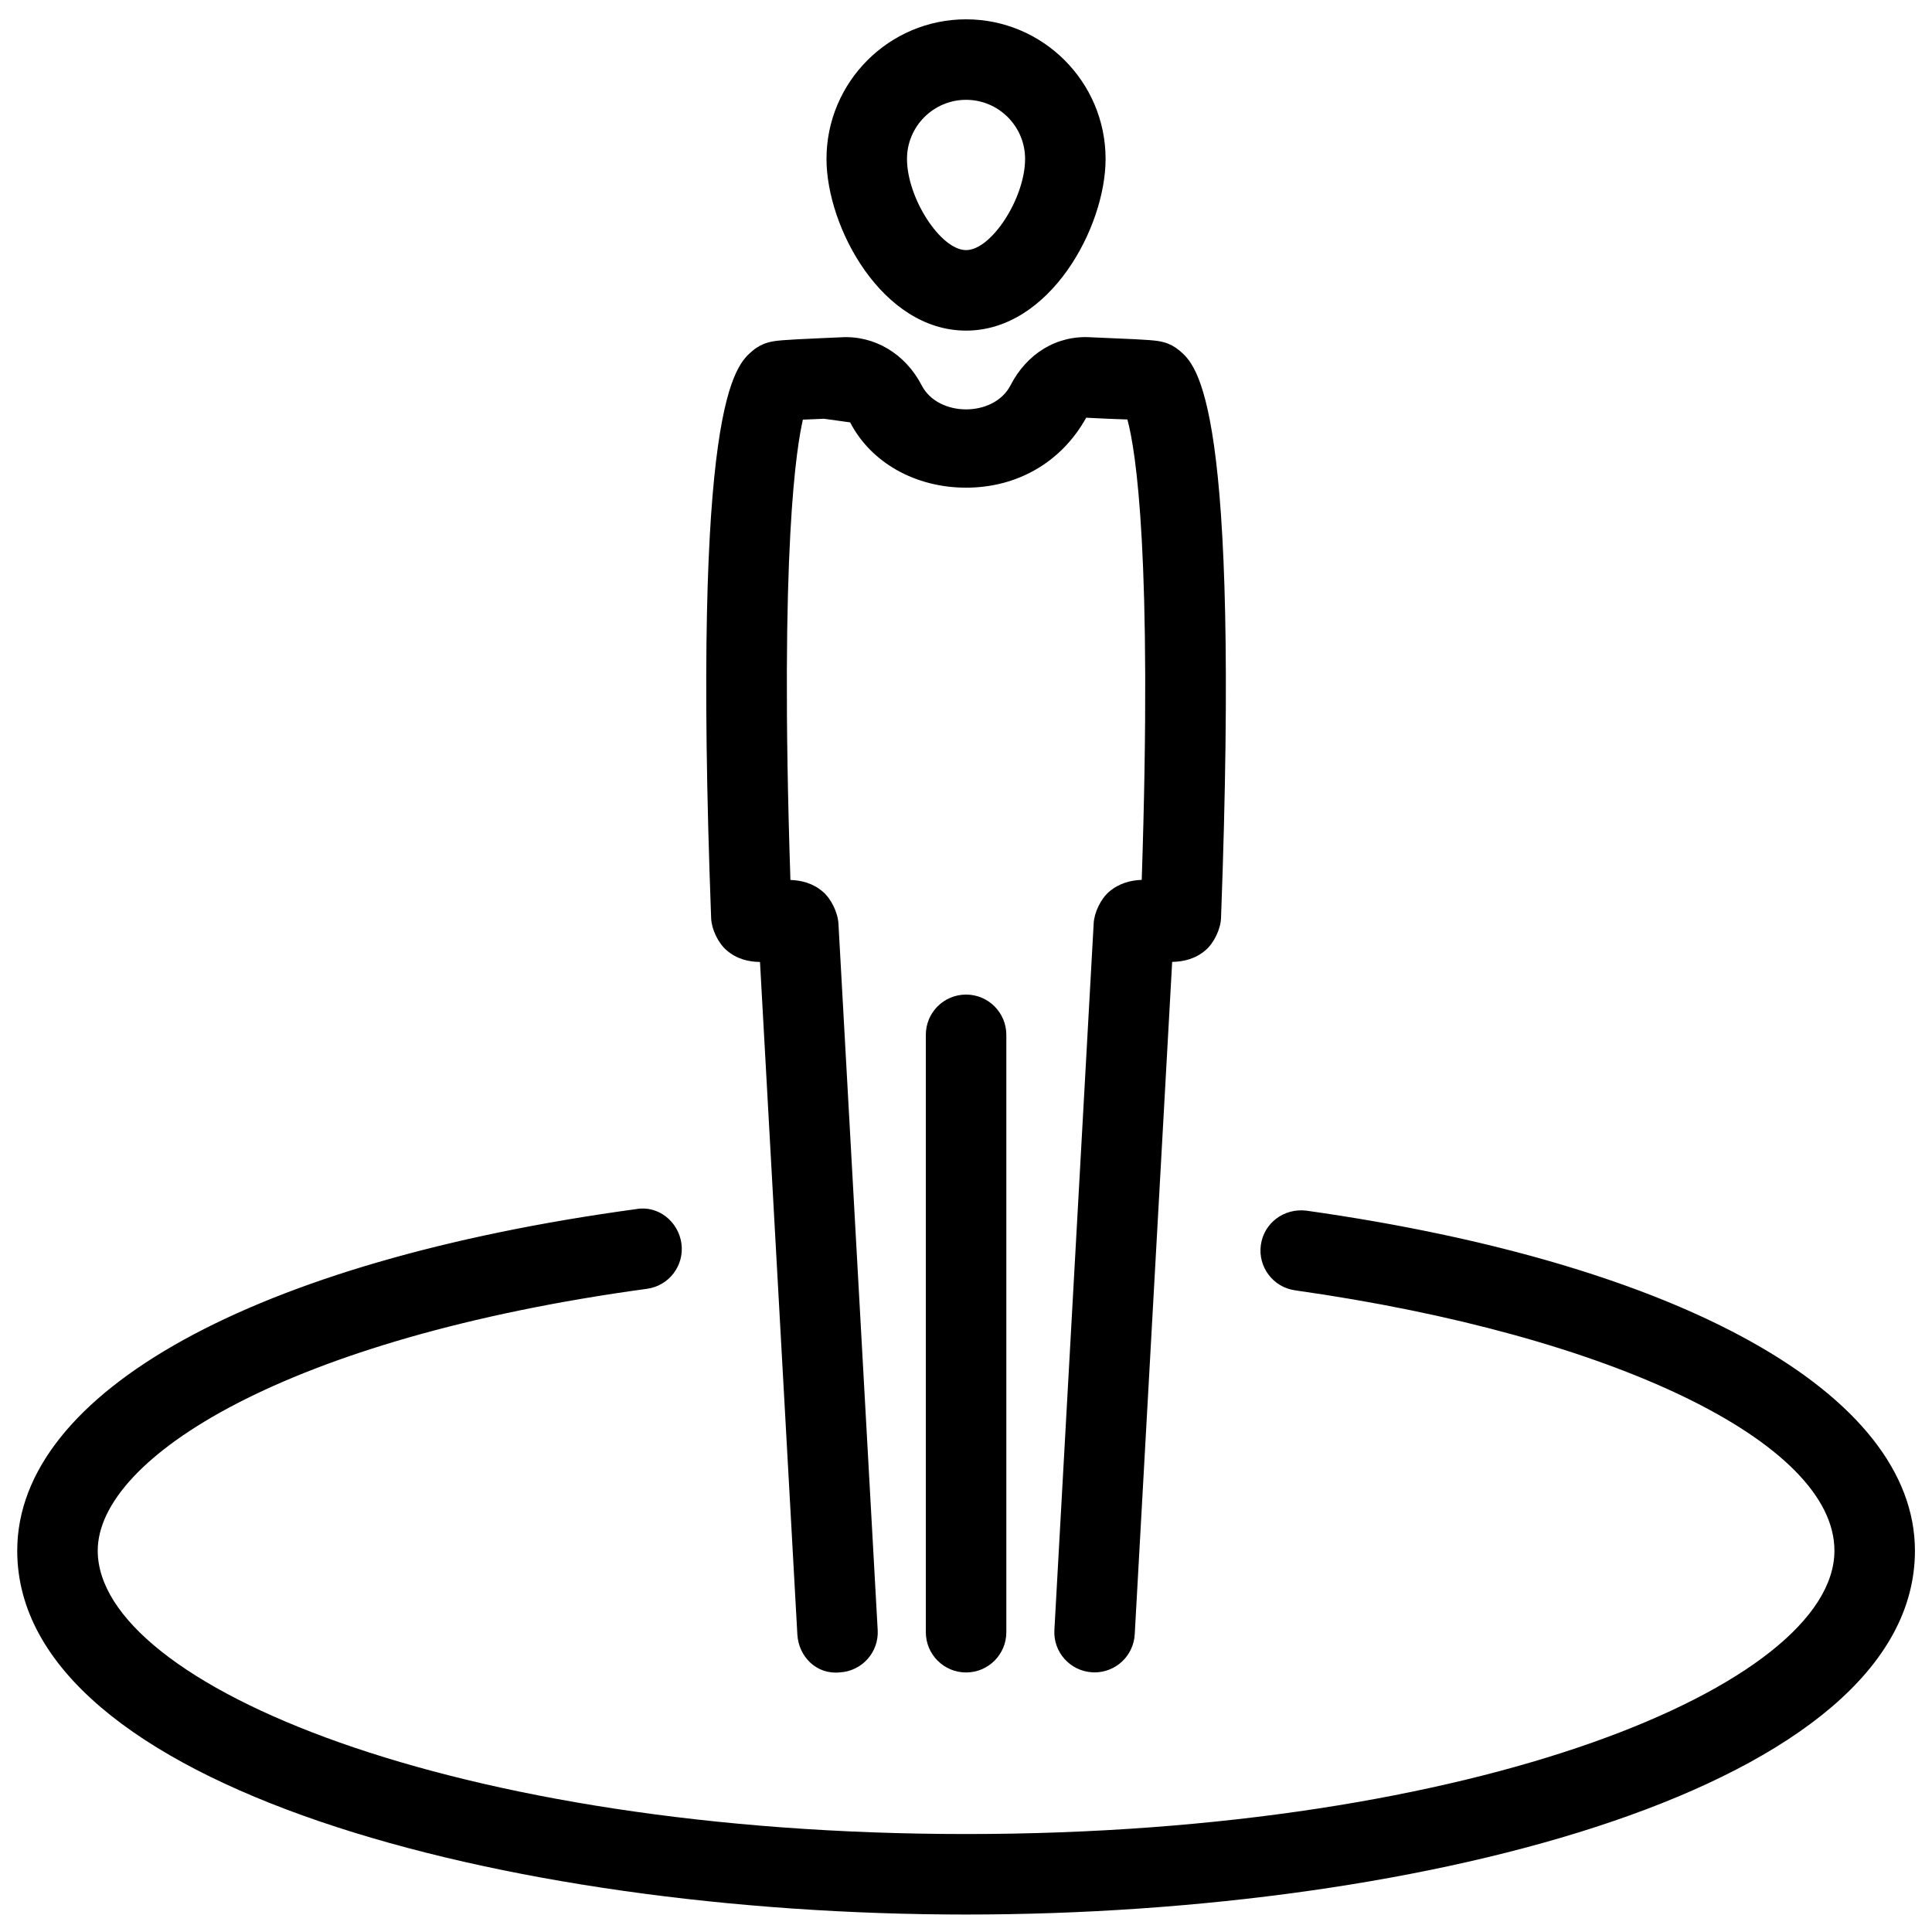 <?xml version="1.0" encoding="utf-8"?>
<!-- Generator: Adobe Illustrator 19.2.0, SVG Export Plug-In . SVG Version: 6.00 Build 0)  -->
<svg version="1.1" id="Layer_1" xmlns="http://www.w3.org/2000/svg" xmlns:xlink="http://www.w3.org/1999/xlink" x="0px" y="0px"
	 width="24px" height="24px" viewBox="0 0 24 24" style="enable-background:new 0 0 24 24;" xml:space="preserve">
<g>
	<path d="M16.228,15.039c-0.277-0.033-0.526,0.152-0.565,0.425c-0.039,0.273,0.151,0.526,0.425,0.565
		c3.945,0.558,6.7,1.888,6.7,3.234c0,1.665-4.43,3.52-10.787,3.52s-10.787-1.854-10.787-3.52c0-1.154,2.344-2.642,6.823-3.253
		c0.274-0.037,0.465-0.289,0.428-0.562c-0.037-0.274-0.29-0.478-0.563-0.428c-4.742,0.646-7.688,2.272-7.688,4.243
		c0,2.936,6.073,4.52,11.787,4.52c5.714,0,11.787-1.584,11.787-4.52C23.787,17.317,20.891,15.698,16.228,15.039z"/>
	<path d="M11.501,12.855l0,7.421c0,0.276,0.224,0.5,0.5,0.5c0.276,0,0.5-0.224,0.5-0.5l0-7.421c0-0.276-0.224-0.5-0.5-0.5
		S11.501,12.578,11.501,12.855z"/>
	<path d="M12.001,4.107c1.042,0,1.733-1.284,1.733-2.133c0-0.956-0.778-1.734-1.733-1.734c-0.956,0-1.734,0.778-1.734,1.734
		C10.267,2.823,10.958,4.107,12.001,4.107z M12.001,1.24c0.404,0,0.733,0.329,0.733,0.734c0,0.487-0.418,1.133-0.733,1.133
		s-0.734-0.646-0.734-1.133C11.267,1.57,11.596,1.24,12.001,1.24z"/>
	<path d="M9.024,11.803c0.13,0.113,0.278,0.145,0.417,0.147l0.464,8.353c0.015,0.276,0.238,0.502,0.527,0.472
		c0.276-0.015,0.487-0.251,0.471-0.526l-0.487-8.767c-0.005-0.138-0.087-0.312-0.191-0.402c-0.126-0.11-0.271-0.144-0.406-0.149
		C9.681,6.78,9.901,5.528,9.974,5.213c0.083-0.004,0.176-0.007,0.262-0.011l0.325,0.045c0.258,0.5,0.81,0.811,1.44,0.811
		c0.63,0,1.182-0.311,1.492-0.869l0.273,0.013c0.079,0.003,0.165,0.006,0.239,0.009c0.106,0.393,0.311,1.692,0.178,5.719
		c-0.136,0.005-0.28,0.04-0.407,0.149c-0.102,0.088-0.184,0.258-0.19,0.393l-0.488,8.776c-0.016,0.275,0.195,0.511,0.472,0.526
		c0.009,0.001,0.019,0.001,0.027,0.001c0.264,0,0.484-0.206,0.499-0.473l0.465-8.353c0.139-0.003,0.287-0.035,0.417-0.147
		c0.104-0.091,0.185-0.261,0.19-0.399c0.239-6.42-0.295-6.864-0.522-7.053c-0.054-0.045-0.118-0.079-0.187-0.098
		c-0.086-0.024-0.184-0.032-0.651-0.051l-0.251-0.011c-0.431-0.029-0.802,0.203-1.005,0.598c-0.206,0.397-0.897,0.396-1.102,0
		c-0.204-0.395-0.589-0.624-1.005-0.598l-0.25,0.011C9.727,4.222,9.629,4.23,9.543,4.254C9.474,4.273,9.409,4.307,9.354,4.353
		c-0.228,0.19-0.76,0.636-0.52,7.052C8.839,11.543,8.92,11.712,9.024,11.803z"/>
</g>
</svg>
